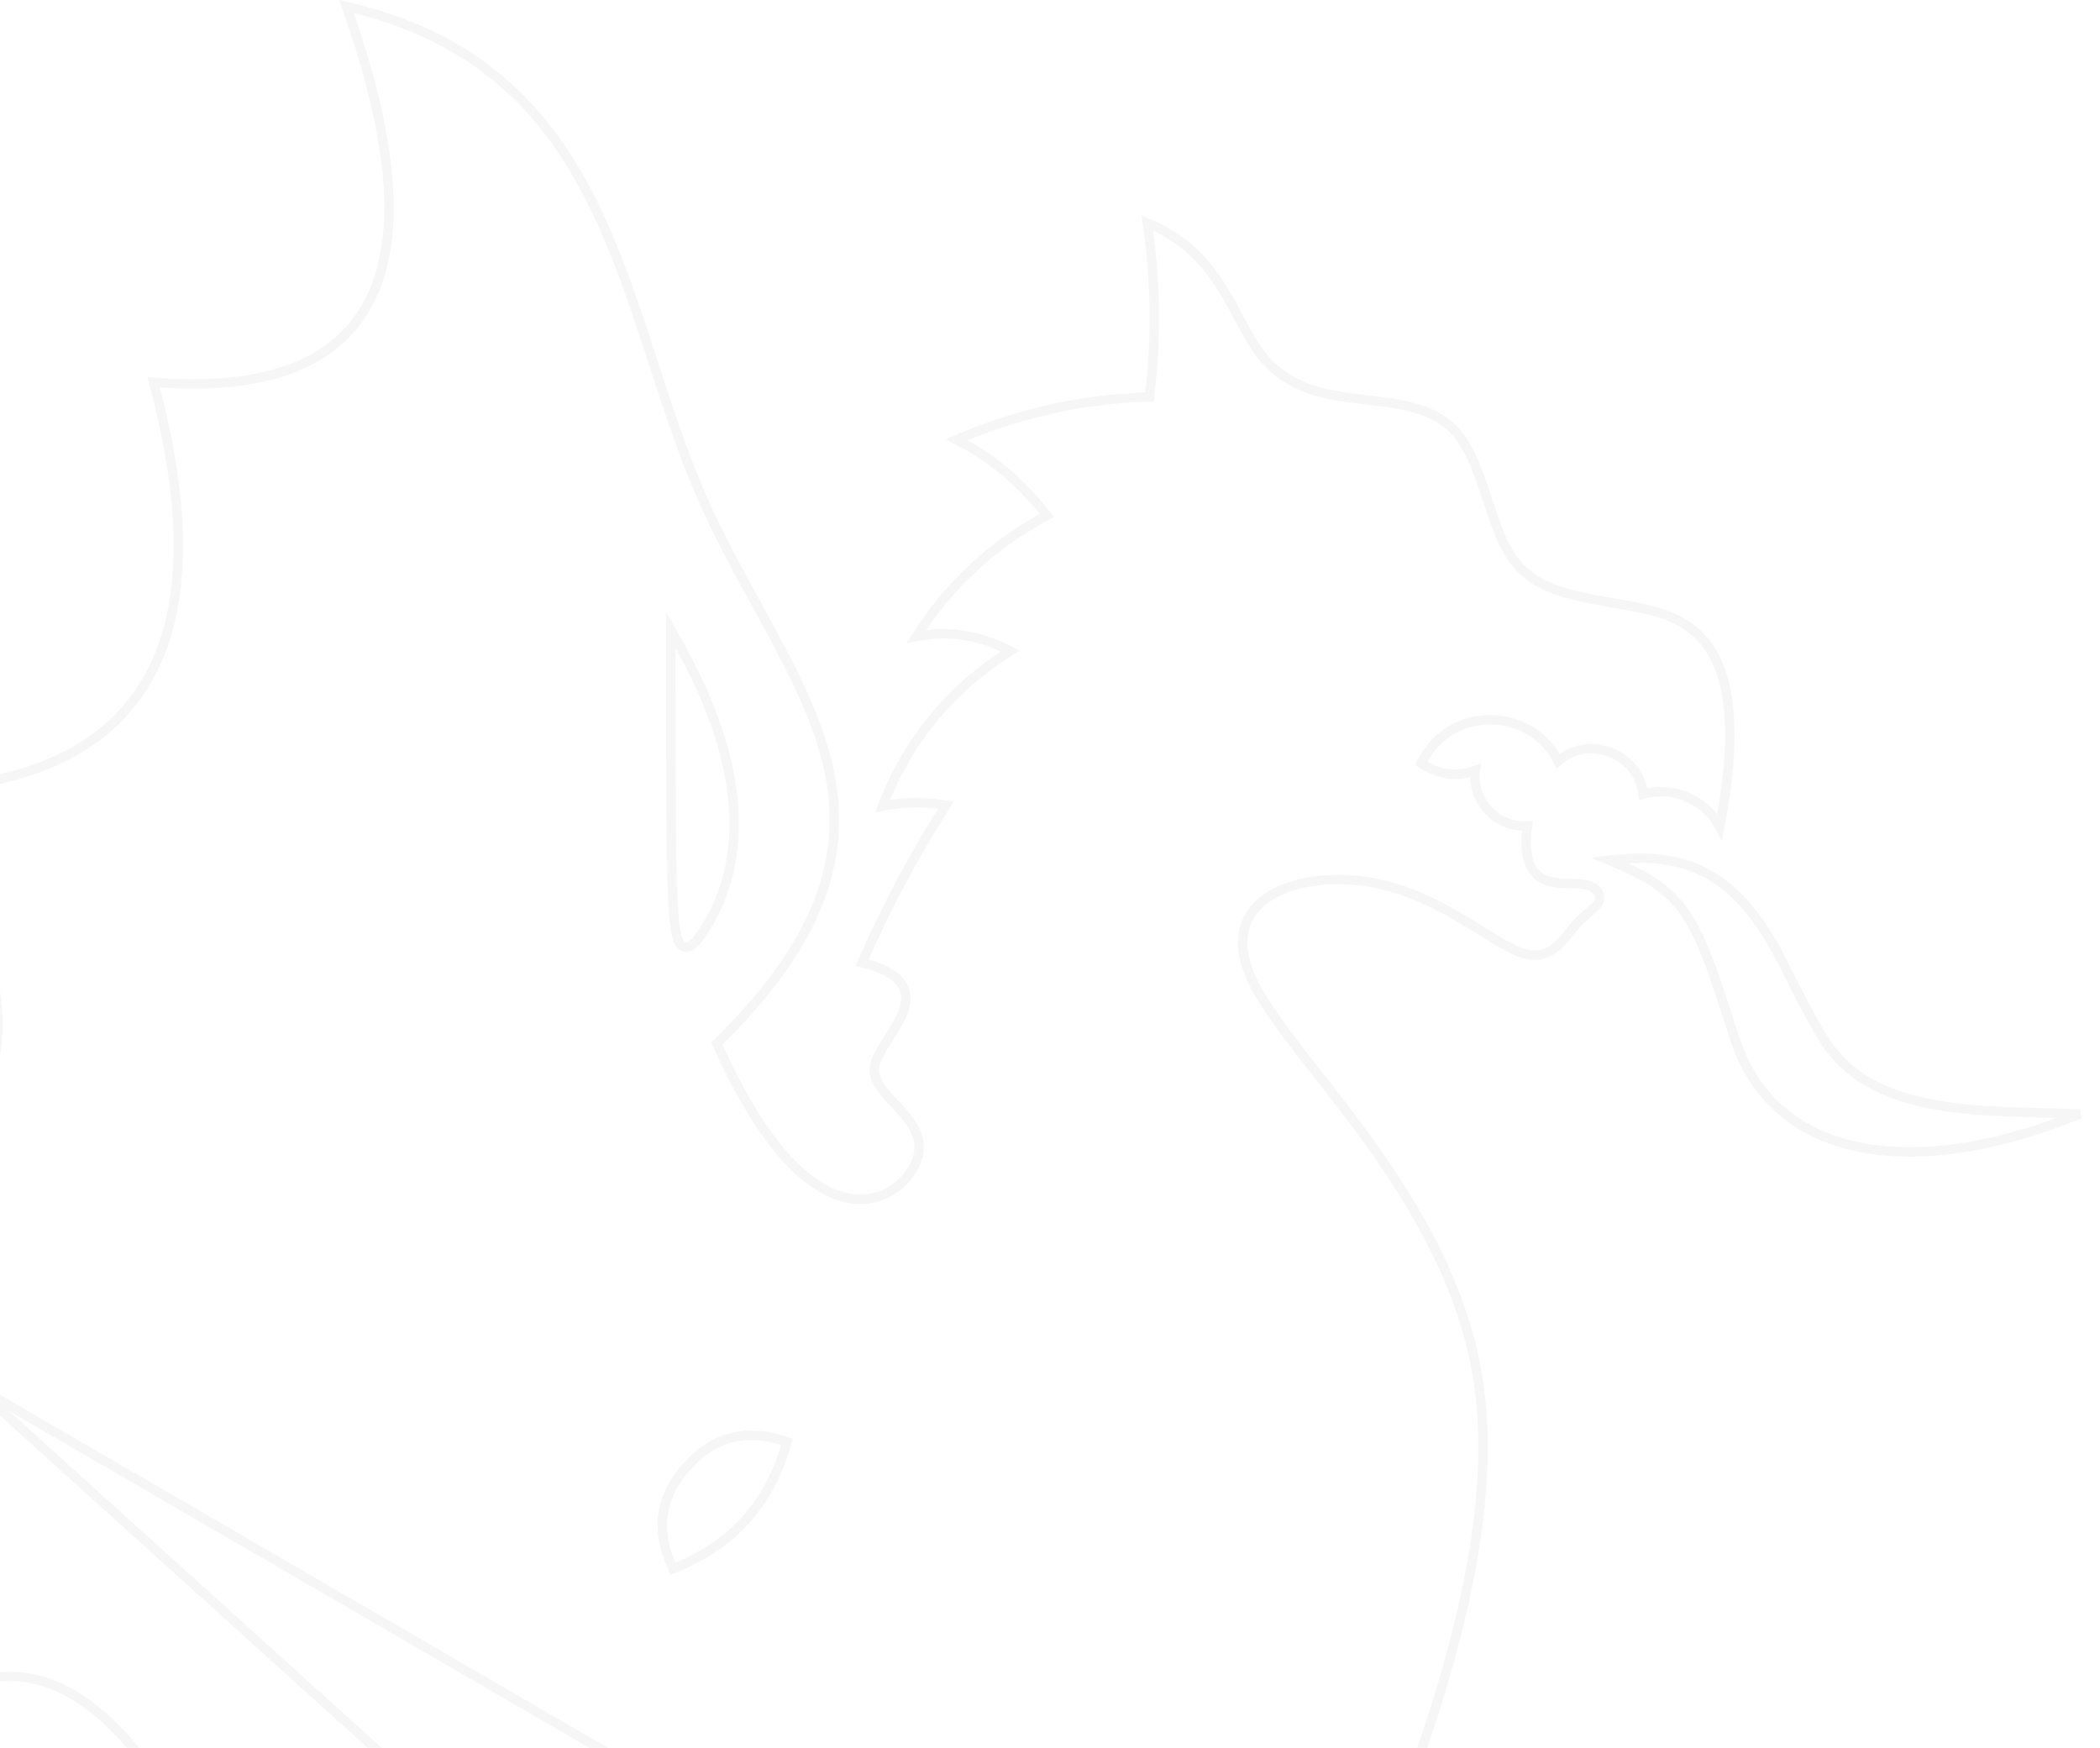 <svg width="668" height="556" viewBox="0 0 668 556" fill="none" xmlns="http://www.w3.org/2000/svg">
<path opacity="0.05" d="M-69.402 664.898C-71.01 650.164 -68.842 630.855 -63.387 611.538C-57.93 592.213 -49.144 572.746 -37.408 557.729L-37.406 557.727C-25.656 542.771 -10.681 531.881 6.227 533.391C23.131 534.901 41.216 548.74 59.348 581.349L59.859 582.268L59.169 583.062C33.703 612.35 16.449 636.187 3.303 654.381L2.998 654.803C-3.437 663.709 -8.91 671.285 -13.881 677.457C-18.927 683.723 -23.519 688.626 -28.159 692.05C-37.486 698.932 -47.111 699.865 -54.857 694.881C-62.481 689.974 -67.827 679.606 -69.402 664.898ZM-69.402 664.898L-67.911 664.735M-69.402 664.898C-69.402 664.897 -69.402 664.896 -69.402 664.895L-67.911 664.735M-67.911 664.735C-71.073 635.759 -59.397 588.3 -36.226 558.653L58.037 582.078C32.34 611.633 14.987 635.649 1.801 653.899C-11.195 671.886 -20.145 684.273 -29.05 690.843C-46.99 704.081 -64.809 693.711 -67.911 664.735ZM-8.842 440.289L-9.035 439.386C-11.58 427.492 -16.672 417.545 -24.354 409.612C-31.312 402.427 -40.34 396.949 -51.395 393.149C-21.257 377.473 -4.313 357.797 -1.207 333.995C1.916 310.066 -9.028 282.472 -33.477 251.313C4.881 251.163 31.352 240.477 45.296 218.777C59.337 196.929 60.338 164.407 48.858 121.608C83.91 124.429 107.167 116.04 117.566 95.622C122.826 85.295 124.677 72.079 123.267 56.086C121.911 40.721 117.537 22.704 110.179 2.052C152.09 11.694 173.711 35.157 188.073 63.674C195.428 78.279 200.875 94.205 206.154 110.338C206.735 112.114 207.314 113.893 207.893 115.672C212.565 130.024 217.258 144.438 223.174 157.985L223.174 157.986C228.437 170.009 234.668 181.359 240.678 192.309C242.276 195.219 243.857 198.101 245.401 200.959C252.781 214.621 259.308 227.771 262.778 241.202C266.238 254.594 266.654 268.252 261.797 282.938C256.932 297.649 246.737 313.505 228.786 331.208L228.043 331.941L228.472 332.893C243.433 366.055 257.861 378.701 269.534 381.075C281.355 383.48 289.655 375.262 291.78 368.601L291.782 368.594C293.989 361.565 289.465 356.328 285.46 352.011C285.171 351.699 284.883 351.392 284.599 351.087C282.823 349.187 281.172 347.42 279.954 345.58C278.567 343.484 277.879 341.484 278.211 339.337C278.566 337.043 280.087 334.375 282.006 331.329C282.252 330.938 282.504 330.542 282.759 330.141C284.408 327.549 286.18 324.764 287.206 322.074C288.414 318.909 288.736 315.491 286.38 312.454C284.331 309.812 280.451 307.747 274.256 306.21C281.491 289.549 289.973 273.513 299.648 258.103L300.884 256.134L298.581 255.819C292.618 255.003 286.61 255.224 280.722 256.437C288.174 236.725 301.4 220.231 319.092 208.535L321.301 207.074L318.912 205.931C310.259 201.787 300.807 200.623 291.497 202.479C301.442 186.676 315.042 173.855 331.453 164.861L333.007 164.009L331.91 162.617C324.407 153.095 315.074 145.403 304.347 139.881C323.34 131.632 343.601 127.056 364.355 126.308L365.642 126.262L365.791 124.983C367.897 106.971 367.601 88.847 364.958 70.934C375.642 75.248 382.261 82.044 387.146 89.199C389.776 93.053 391.9 97.005 393.899 100.77L394.185 101.308C396.062 104.846 397.865 108.244 399.866 111.09C408.359 123.321 420.168 125.441 432.234 126.908C433.089 127.012 433.945 127.113 434.798 127.213C440.018 127.827 445.167 128.433 449.927 129.769C455.422 131.311 460.242 133.79 463.844 138.256C467.509 142.801 469.976 149.508 472.346 156.594C472.611 157.386 472.875 158.184 473.139 158.982C475.193 165.19 477.277 171.487 480.153 176.165C486.833 187.029 497.521 189.148 516.084 192.352L516.166 192.366C525.573 193.995 536.391 195.869 543.276 205.509C549.857 214.726 553.108 231.455 547.042 263.006C545.084 259.302 542.058 256.295 538.201 254.269C533.315 251.702 527.895 251.158 522.71 252.637C522.005 246.531 518.143 241.544 512.189 239.31C506.303 237.046 500.209 238.142 495.647 242.151C491.72 234.381 484.392 229.567 475.502 229.028C465.922 228.444 457.474 233.076 452.756 241.505L452.057 242.753L453.27 243.51C458.263 246.626 464.025 247.129 469.298 245.031C468.703 249.432 470.005 253.813 473.062 257.312C476.354 261.142 481.008 263.071 485.9 262.722C485.288 267.131 485.38 270.523 486.046 273.131C486.826 276.186 488.393 278.156 490.436 279.348C492.41 280.501 494.689 280.844 496.758 280.966C497.744 281.024 498.726 281.033 499.633 281.041L499.793 281.042C500.762 281.051 501.632 281.063 502.413 281.126L502.426 281.128C505.509 281.35 507.167 282.384 507.993 283.414C508.823 284.449 508.96 285.653 508.701 286.578C508.417 287.452 507.721 288.189 506.275 289.438C506.105 289.585 505.927 289.737 505.743 289.894C504.414 291.03 502.725 292.475 500.913 294.572C500.406 295.159 499.894 295.793 499.384 296.425L499.362 296.453C498.839 297.101 498.313 297.753 497.761 298.396C496.656 299.684 495.492 300.885 494.182 301.834C491.656 303.662 488.484 304.64 483.868 303.042C481.492 302.213 478.717 300.691 475.477 298.735C474.206 297.968 472.85 297.126 471.428 296.243C469.304 294.924 467.032 293.513 464.678 292.126C456.734 287.443 447.261 282.654 436.325 280.717L436.321 280.716C425.458 278.822 412.986 279.738 404.66 284.564C400.457 287 397.233 290.485 395.929 295.164C394.629 299.829 395.305 305.436 398.401 311.993L398.402 311.995C401.492 318.508 407.041 326.096 413.644 334.636C415.333 336.82 417.094 339.07 418.907 341.386C424.222 348.178 429.986 355.542 435.704 363.507C451.035 384.859 465.862 410.293 470.278 439.618C474.669 468.97 468.676 502.375 459.285 534.402C451.851 559.754 442.33 584.114 434.239 604.815C432.111 610.259 430.082 615.45 428.216 620.34C419.267 643.788 414.14 660.163 411.698 671.855C409.264 683.511 409.449 690.725 411.371 695.711C412.339 698.239 413.754 700.213 415.714 701.676C417.657 703.128 420.041 704.006 422.839 704.506C428.366 705.492 435.9 705.053 445.731 704.234L-8.842 440.289ZM-8.842 440.289L-9.561 440.868C-82.234 499.429 -115.589 551.794 -127.308 595.112C-139.019 638.398 -129.168 672.806 -115.104 695.607L-115.1 695.613C-87.17 741.386 -42.275 741.439 -15.306 741.439H324.358L-8.842 440.289ZM274.732 703.875C274.01 702.908 274.033 701.782 274.245 700.848C274.456 699.921 274.911 698.913 275.421 697.907C275.769 697.219 276.152 696.511 276.555 695.768C277.395 694.217 278.316 692.515 279.167 690.54C281.606 684.873 283.15 677.569 278.445 668.734L277.603 667.154L279.307 666.602C304.61 658.405 328.703 647.172 351.222 633.084L352.839 632.073L353.441 633.883C357.611 646.431 354.827 659.221 346.131 668.657C355.42 668.064 364.669 669.055 373.591 671.588L375.398 672.102L374.497 673.75C363.059 694.685 357.577 717.757 358.442 741.5H493.664C493.504 731.206 491.698 723.698 488.87 718.235C485.921 712.539 481.825 708.989 477.146 706.797C467.861 702.447 456.232 703.386 446.401 704.18L445.736 704.234L275.938 702.983M274.732 703.875C274.734 703.878 274.737 703.881 274.739 703.884L275.938 702.983M274.732 703.875C274.732 703.875 274.732 703.875 274.732 703.875L275.938 702.983M274.732 703.875C275.402 704.78 276.482 705.225 277.558 705.48C278.674 705.745 280.079 705.873 281.73 705.923C284.849 706.019 289.161 705.844 294.694 705.62L295.694 705.58L295.642 704.081M275.938 702.983C277.299 704.823 283.209 704.584 294.676 704.12H294.677L295.642 704.081M295.642 704.081L295.702 705.58L295.696 705.58L295.642 704.081ZM559.331 293.085L559.326 293.078C553.235 284.692 546.669 278.931 538.412 275.802C531.279 273.099 522.752 272.311 511.968 273.651C522.898 278.22 529.639 281.985 534.914 288.917C540.87 296.744 544.881 308.525 551.571 329.688L550.141 330.14L551.571 329.688C558.073 350.263 573.174 361.839 593.541 365.316C612.559 368.562 636.193 364.735 661.573 354.367C657.726 354.188 653.718 354.088 649.612 353.985C647.917 353.943 646.205 353.9 644.48 353.851C636.268 353.619 627.806 353.247 619.724 352.106C603.595 349.829 588.626 344.437 580.121 330.558C575.977 323.799 572.688 317.276 569.687 311.322C569.423 310.797 569.161 310.278 568.901 309.763C565.67 303.365 562.742 297.727 559.331 293.085ZM215.455 498.487L214.101 499.051L213.507 497.709C211.01 492.065 210.136 486.571 210.981 481.287C211.825 476.004 214.367 471.049 218.508 466.452C222.617 461.856 227.25 458.807 232.398 457.414C237.547 456.021 243.092 456.318 248.972 458.22L250.363 458.67L249.948 460.073C244.529 478.379 233.023 491.176 215.455 498.487ZM213.379 206.124V200.367L216.188 205.393C230.621 231.212 234.307 251.32 233.397 266.408C232.487 281.502 226.985 291.427 223.298 296.881C222.404 298.204 221.536 299.387 220.713 300.159C220.304 300.544 219.801 300.928 219.212 301.128C218.556 301.352 217.809 301.335 217.125 300.917C216.519 300.547 216.128 299.96 215.858 299.397C215.58 298.815 215.357 298.1 215.169 297.279C214.793 295.635 214.506 293.334 214.28 290.288C213.379 278.13 213.379 252.965 213.379 206.304V206.124Z" stroke="#3D3D3D" stroke-width="3"/>
</svg>
